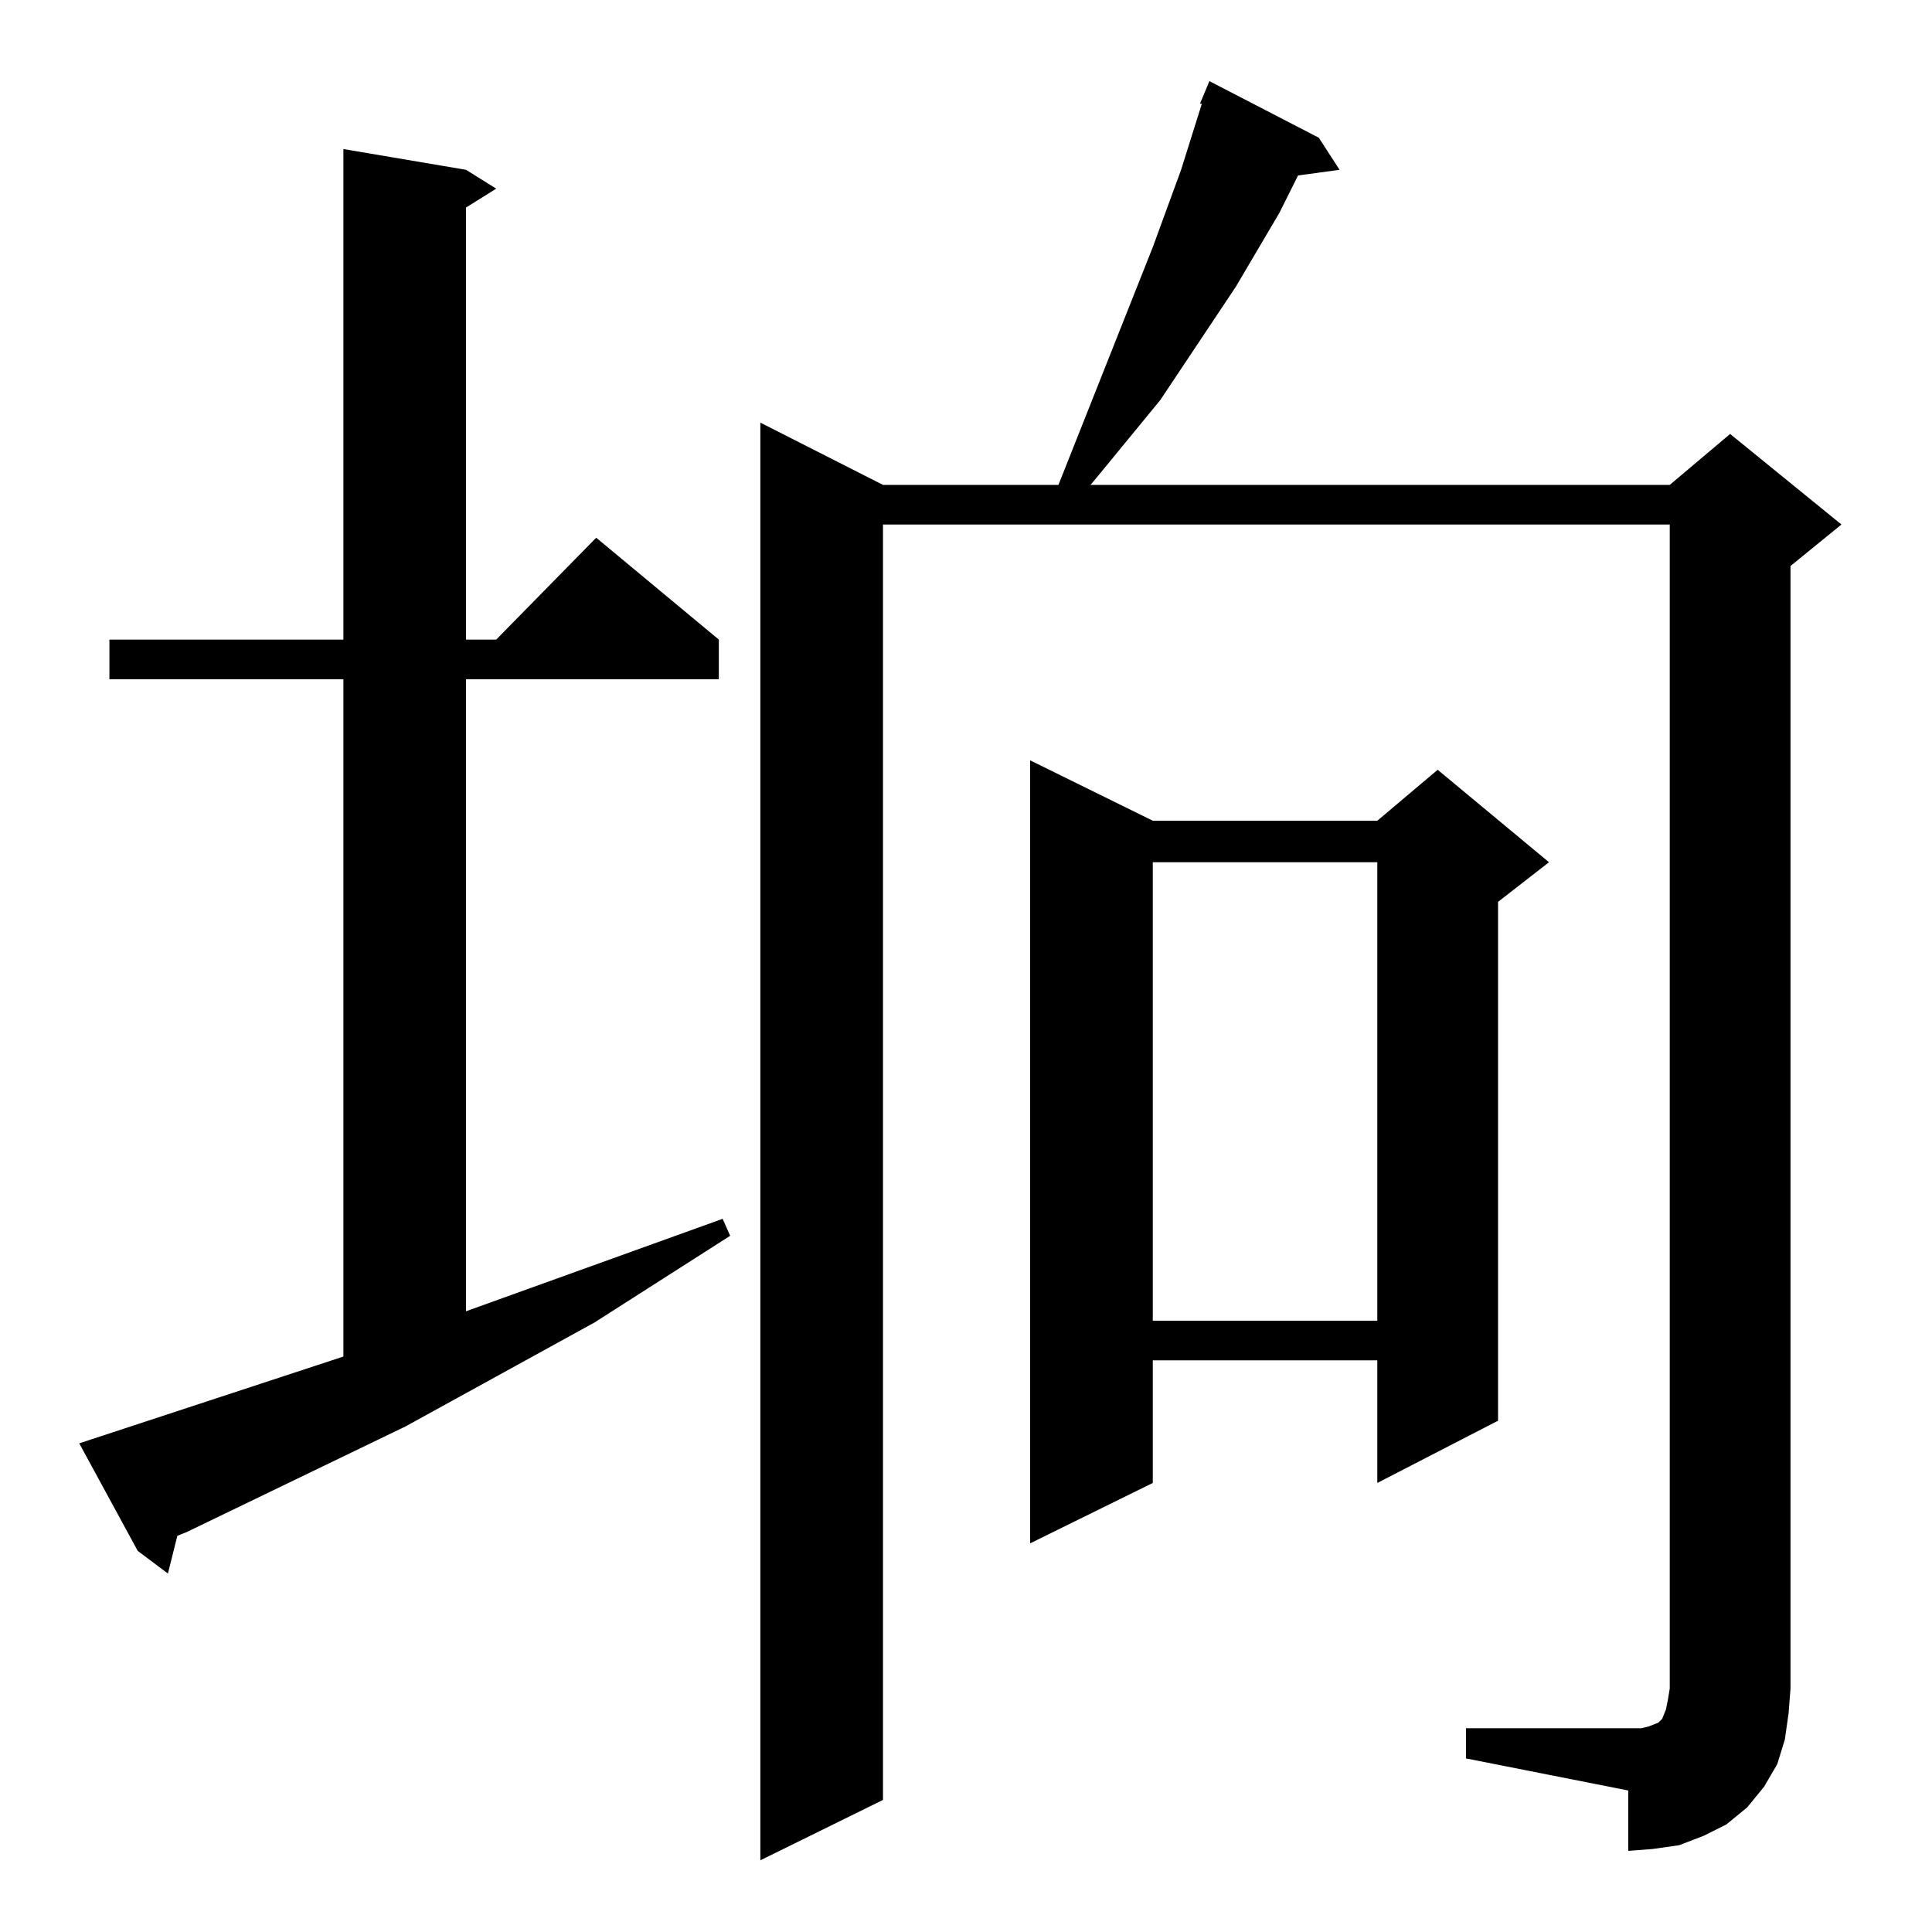 <?xml version="1.0" standalone="no"?>
<!DOCTYPE svg PUBLIC "-//W3C//DTD SVG 1.1//EN" "http://www.w3.org/Graphics/SVG/1.1/DTD/svg11.dtd" >
<svg xmlns="http://www.w3.org/2000/svg" xmlns:xlink="http://www.w3.org/1999/xlink" version="1.1" viewBox="0 -144 1024 1024">
  <g transform="matrix(1 0 0 -1 0 880)">
   <path fill="currentColor"
d="M777 108h86h7l4 1l5 2l2 2l2 5l1 5l1 6v617h-417v-676l-65 -32v762l65 -33h93l50 126l15 41l11 35h-1l5 12l58 -30l11 -17l-22 -3l-10 -20l-23 -39l-40 -60l-32 -39l-5 -6h307l32 27l59 -48l-27 -22v-595l-1 -13l-2 -14l-4 -13l-7 -12l-9 -11l-11 -9l-12 -6l-13 -5
l-14 -2l-13 -1v32l-86 17v16zM182 305v359h-124v21h124v260l65 -11l16 -10l-16 -10v-229h16l53 54l65 -54v-21h-134v-335l136 49l4 -9l-72 -46l-100 -55l-116 -56l-5 -2l-5 -20l-16 12l-31 57zM611 589h119l32 27l59 -49l-27 -21v-275l-64 -33v65h-119v-65l-65 -32v415z
M611 567v-243h119v243h-119z" />
  </g>

</svg>
